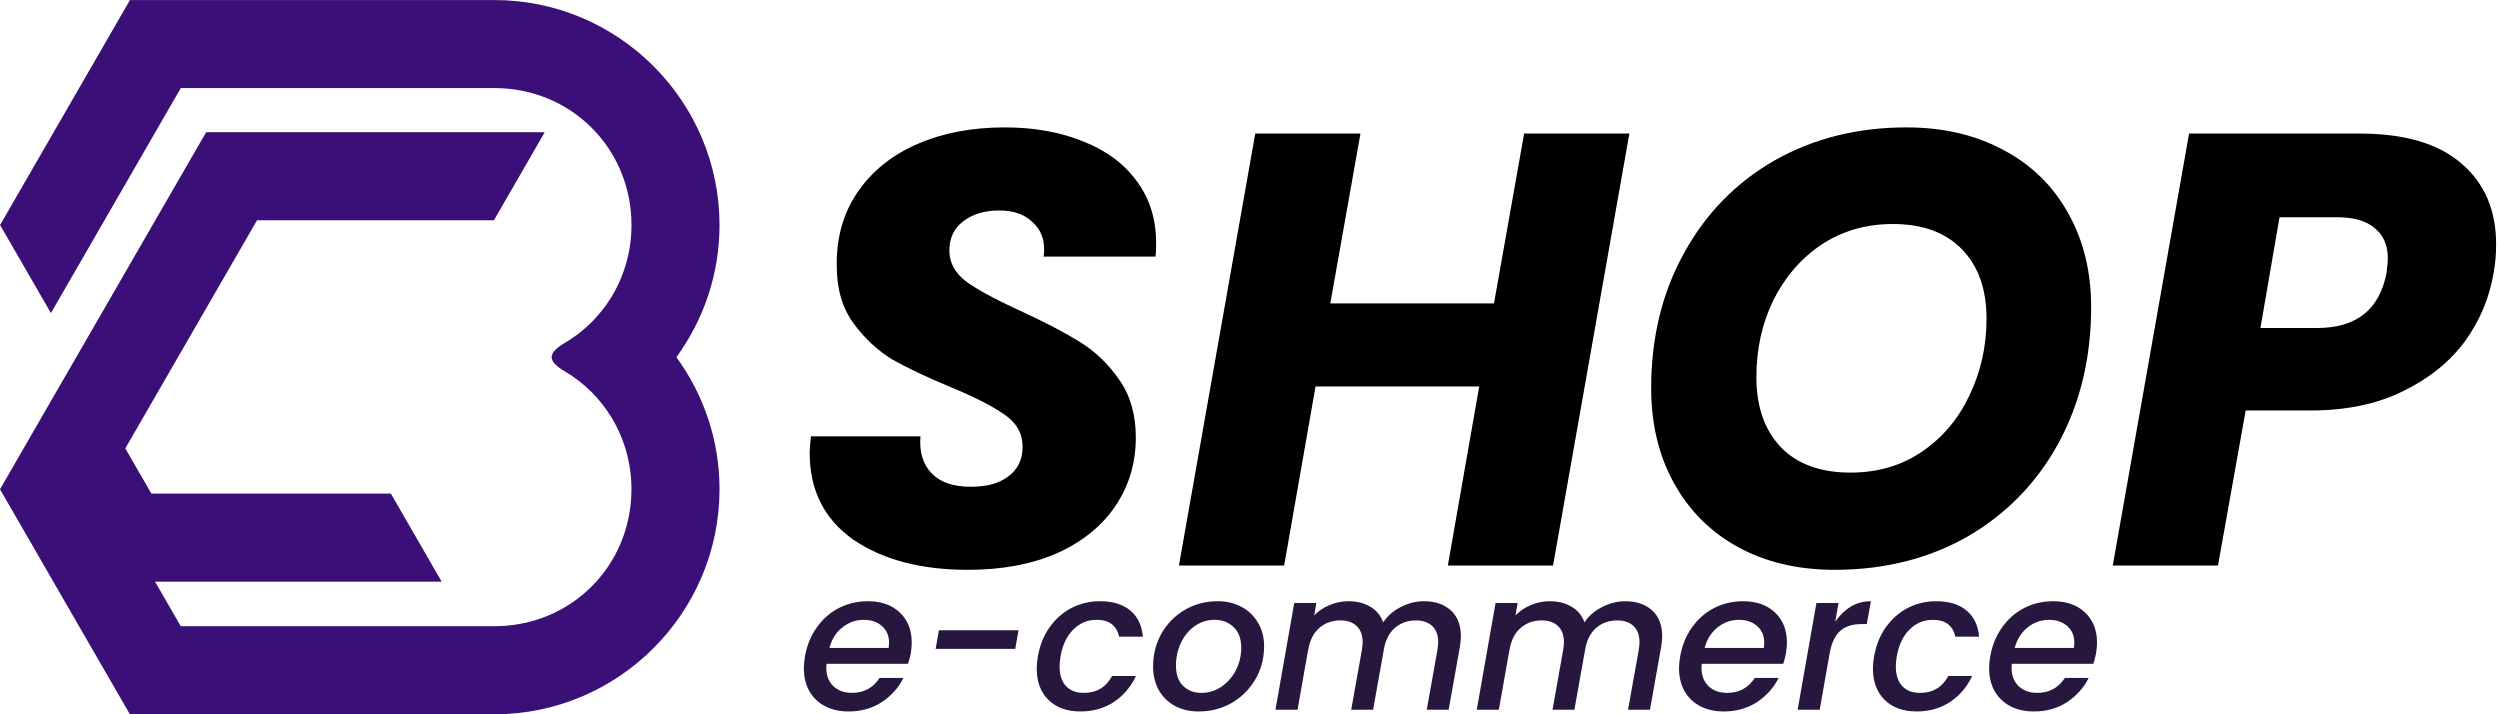 <svg width="147" height="42" viewBox="0 0 147 42" fill="none" xmlns="http://www.w3.org/2000/svg">
<path d="M7.643 0L0.005 13.23L2.994 18.409L10.631 5.179H29.072C33.583 5.179 37.131 8.727 37.131 13.233C37.131 14.797 36.696 16.243 35.949 17.468C35.27 18.579 34.331 19.504 33.209 20.165C32.18 20.772 32.18 21.228 33.209 21.835C34.331 22.496 35.27 23.421 35.946 24.532C36.694 25.757 37.129 27.2 37.129 28.767C37.129 33.273 33.58 36.821 29.07 36.821H10.629L5.98 28.77L15.113 12.952H29.043L32.032 7.773H12.122L0 28.77L7.637 42H29.07C36.357 42 42.308 36.055 42.308 28.767C42.308 25.869 41.364 23.185 39.772 21.003C41.364 18.817 42.308 16.134 42.308 13.235C42.308 5.948 36.357 0.003 29.07 0.003H7.643V0ZM5.749 23.562L2.761 28.741L5.914 34.204H25.972L22.984 29.024H8.902L5.749 23.562Z" fill="#3A1078"/>
<path d="M56.908 33.506C54.158 33.506 51.915 32.915 50.178 31.733C48.466 30.527 47.609 28.827 47.609 26.632C47.609 26.415 47.633 26.089 47.682 25.655H54.122C54.05 26.571 54.267 27.295 54.773 27.826C55.28 28.356 56.052 28.622 57.089 28.622C58.03 28.622 58.766 28.417 59.296 28.006C59.851 27.596 60.128 27.017 60.128 26.27C60.128 25.498 59.779 24.871 59.079 24.388C58.404 23.906 57.342 23.363 55.895 22.76C54.496 22.181 53.35 21.638 52.458 21.132C51.589 20.601 50.83 19.89 50.178 18.997C49.527 18.105 49.201 16.983 49.201 15.632C49.177 13.968 49.587 12.521 50.432 11.29C51.276 10.06 52.446 9.119 53.941 8.468C55.437 7.817 57.149 7.491 59.079 7.491C60.816 7.491 62.36 7.769 63.71 8.323C65.061 8.854 66.111 9.638 66.858 10.675C67.606 11.688 67.98 12.894 67.98 14.293C67.98 14.655 67.968 14.921 67.944 15.089H61.359C61.383 14.993 61.395 14.848 61.395 14.655C61.395 13.98 61.154 13.437 60.671 13.027C60.213 12.593 59.574 12.376 58.754 12.376C57.885 12.376 57.173 12.593 56.619 13.027C56.088 13.437 55.823 14.004 55.823 14.728C55.823 15.451 56.16 16.066 56.836 16.573C57.511 17.055 58.56 17.622 59.984 18.273C61.407 18.925 62.565 19.528 63.457 20.083C64.374 20.637 65.158 21.385 65.809 22.326C66.46 23.242 66.786 24.376 66.786 25.727C66.786 27.223 66.388 28.561 65.592 29.743C64.796 30.925 63.65 31.854 62.155 32.529C60.659 33.181 58.91 33.506 56.908 33.506Z" fill="black"/>
<path d="M95.807 7.853L91.32 33.253H85.133L86.978 22.724H77.354L75.508 33.253H69.321L73.808 7.853H79.995L78.222 17.839H87.847L89.619 7.853H95.807Z" fill="black"/>
<path d="M107.871 33.506C105.725 33.506 103.831 33.06 102.191 32.167C100.575 31.275 99.32 30.021 98.428 28.404C97.535 26.788 97.089 24.931 97.089 22.832C97.089 19.866 97.728 17.224 99.007 14.909C100.285 12.569 102.058 10.748 104.326 9.445C106.617 8.142 109.21 7.491 112.105 7.491C114.276 7.491 116.181 7.937 117.821 8.83C119.462 9.698 120.728 10.941 121.621 12.557C122.513 14.149 122.959 15.982 122.959 18.056C122.959 21.023 122.32 23.689 121.042 26.053C119.763 28.392 117.978 30.226 115.687 31.552C113.395 32.855 110.79 33.506 107.871 33.506ZM108.812 27.789C110.404 27.789 111.803 27.379 113.009 26.559C114.215 25.739 115.144 24.642 115.795 23.267C116.471 21.868 116.808 20.36 116.808 18.744C116.808 17.007 116.326 15.644 115.361 14.655C114.396 13.666 113.045 13.172 111.309 13.172C109.717 13.172 108.306 13.582 107.075 14.402C105.869 15.222 104.929 16.32 104.253 17.695C103.602 19.045 103.276 20.541 103.276 22.181C103.276 23.918 103.759 25.293 104.724 26.306C105.688 27.295 107.051 27.789 108.812 27.789Z" fill="black"/>
<path d="M146.627 16.03C146.386 17.502 145.819 18.852 144.927 20.083C144.034 21.289 142.816 22.266 141.272 23.013C139.753 23.761 137.956 24.135 135.881 24.135H132.046L130.418 33.253H124.231L128.717 7.853H138.74C141.393 7.853 143.395 8.444 144.746 9.626C146.097 10.784 146.772 12.364 146.772 14.366C146.772 14.969 146.724 15.524 146.627 16.03ZM136.243 19.287C138.559 19.287 139.922 18.201 140.332 16.03C140.38 15.644 140.404 15.367 140.404 15.198C140.404 14.426 140.151 13.835 139.644 13.425C139.162 12.991 138.414 12.774 137.401 12.774H134.036L132.914 19.287H136.243Z" fill="black"/>
<path d="M51.036 35.352C51.818 35.352 52.441 35.573 52.904 36.013C53.375 36.454 53.611 37.046 53.611 37.79C53.611 37.965 53.592 38.174 53.554 38.417C53.523 38.584 53.47 38.789 53.394 39.032H48.598C48.591 39.085 48.587 39.165 48.587 39.271C48.587 39.719 48.724 40.076 48.997 40.342C49.278 40.608 49.643 40.741 50.091 40.741C50.797 40.741 51.34 40.448 51.72 39.864H53.121C52.832 40.441 52.407 40.915 51.845 41.287C51.283 41.652 50.634 41.834 49.897 41.834C49.373 41.834 48.914 41.732 48.519 41.527C48.124 41.322 47.816 41.029 47.596 40.65C47.376 40.262 47.266 39.81 47.266 39.294C47.266 39.074 47.288 38.838 47.334 38.588C47.448 37.942 47.679 37.376 48.029 36.89C48.378 36.397 48.811 36.017 49.328 35.751C49.852 35.485 50.421 35.352 51.036 35.352ZM52.255 38.098C52.27 37.961 52.278 37.862 52.278 37.802C52.278 37.384 52.137 37.054 51.856 36.811C51.583 36.568 51.226 36.446 50.786 36.446C50.322 36.446 49.905 36.594 49.532 36.89C49.16 37.187 48.906 37.589 48.769 38.098H52.255Z" fill="#27173F"/>
<path d="M59.889 37.061L59.696 38.155H55.014L55.208 37.061H59.889Z" fill="#27173F"/>
<path d="M61.028 38.588C61.142 37.942 61.37 37.376 61.712 36.89C62.061 36.397 62.49 36.017 62.999 35.751C63.515 35.485 64.073 35.352 64.673 35.352C65.433 35.352 66.029 35.535 66.462 35.899C66.895 36.256 67.141 36.769 67.202 37.437H65.801C65.74 37.126 65.6 36.883 65.38 36.708C65.159 36.533 64.859 36.446 64.48 36.446C63.948 36.446 63.492 36.636 63.113 37.016C62.733 37.388 62.482 37.912 62.361 38.588C62.323 38.831 62.304 39.028 62.304 39.18C62.304 39.681 62.429 40.069 62.68 40.342C62.93 40.608 63.28 40.741 63.728 40.741C64.48 40.741 65.034 40.41 65.391 39.75H66.792C66.496 40.388 66.063 40.896 65.493 41.276C64.931 41.648 64.278 41.834 63.534 41.834C62.744 41.834 62.118 41.61 61.655 41.162C61.191 40.706 60.96 40.091 60.96 39.317C60.96 39.081 60.983 38.838 61.028 38.588Z" fill="#27173F"/>
<path d="M70.478 41.834C69.947 41.834 69.48 41.724 69.077 41.504C68.675 41.284 68.36 40.972 68.132 40.57C67.912 40.167 67.802 39.708 67.802 39.191C67.802 38.485 67.965 37.84 68.291 37.255C68.626 36.67 69.081 36.207 69.658 35.865C70.243 35.523 70.892 35.352 71.606 35.352C72.138 35.352 72.609 35.467 73.019 35.694C73.429 35.914 73.748 36.226 73.976 36.628C74.211 37.023 74.329 37.483 74.329 38.007C74.329 38.713 74.158 39.358 73.816 39.943C73.474 40.528 73.011 40.991 72.426 41.333C71.842 41.667 71.192 41.834 70.478 41.834ZM70.638 40.741C71.071 40.741 71.466 40.619 71.823 40.376C72.187 40.126 72.472 39.799 72.677 39.397C72.882 38.986 72.985 38.55 72.985 38.087C72.985 37.562 72.837 37.16 72.54 36.879C72.244 36.59 71.872 36.446 71.424 36.446C70.984 36.446 70.589 36.571 70.239 36.822C69.897 37.065 69.628 37.395 69.43 37.813C69.241 38.223 69.146 38.664 69.146 39.135C69.146 39.643 69.282 40.038 69.556 40.319C69.837 40.6 70.198 40.741 70.638 40.741Z" fill="#27173F"/>
<path d="M83.723 35.352C84.384 35.352 84.912 35.531 85.306 35.888C85.701 36.245 85.899 36.75 85.899 37.403C85.899 37.578 85.88 37.786 85.842 38.029L85.181 41.732H83.894L84.52 38.223C84.551 38.011 84.566 37.859 84.566 37.767C84.566 37.35 84.448 37.031 84.213 36.811C83.985 36.59 83.666 36.48 83.256 36.48C82.763 36.48 82.345 36.632 82.003 36.936C81.669 37.232 81.456 37.661 81.365 38.223L80.739 41.732H79.451L80.078 38.223C80.108 38.011 80.124 37.859 80.124 37.767C80.124 37.35 80.006 37.031 79.77 36.811C79.543 36.59 79.224 36.48 78.814 36.48C78.32 36.48 77.902 36.632 77.56 36.936C77.226 37.232 77.014 37.661 76.922 38.223V38.189L76.296 41.732H74.997L76.102 35.455H77.401L77.276 36.184C77.526 35.926 77.826 35.725 78.175 35.58C78.532 35.428 78.901 35.352 79.281 35.352C79.782 35.352 80.211 35.459 80.568 35.672C80.932 35.884 81.187 36.192 81.331 36.594C81.582 36.215 81.927 35.914 82.368 35.694C82.808 35.467 83.26 35.352 83.723 35.352Z" fill="#27173F"/>
<path d="M95.559 35.352C96.22 35.352 96.748 35.531 97.143 35.888C97.538 36.245 97.735 36.75 97.735 37.403C97.735 37.578 97.716 37.786 97.678 38.029L97.018 41.732H95.73L96.357 38.223C96.387 38.011 96.402 37.859 96.402 37.767C96.402 37.35 96.285 37.031 96.049 36.811C95.822 36.59 95.502 36.48 95.092 36.48C94.599 36.48 94.181 36.632 93.839 36.936C93.505 37.232 93.293 37.661 93.201 38.223L92.575 41.732H91.288L91.914 38.223C91.945 38.011 91.96 37.859 91.96 37.767C91.96 37.35 91.842 37.031 91.607 36.811C91.379 36.59 91.06 36.48 90.65 36.48C90.156 36.48 89.739 36.632 89.397 36.936C89.063 37.232 88.85 37.661 88.759 38.223V38.189L88.132 41.732H86.834L87.939 35.455H89.237L89.112 36.184C89.363 35.926 89.662 35.725 90.012 35.58C90.369 35.428 90.737 35.352 91.117 35.352C91.618 35.352 92.047 35.459 92.404 35.672C92.769 35.884 93.023 36.192 93.167 36.594C93.418 36.215 93.763 35.914 94.204 35.694C94.644 35.467 95.096 35.352 95.559 35.352Z" fill="#27173F"/>
<path d="M102.498 35.352C103.28 35.352 103.902 35.573 104.366 36.013C104.837 36.454 105.072 37.046 105.072 37.79C105.072 37.965 105.053 38.174 105.015 38.417C104.985 38.584 104.931 38.789 104.856 39.032H100.06C100.052 39.085 100.048 39.165 100.048 39.271C100.048 39.719 100.185 40.076 100.458 40.342C100.739 40.608 101.104 40.741 101.552 40.741C102.258 40.741 102.801 40.448 103.181 39.864H104.582C104.294 40.441 103.868 40.915 103.306 41.287C102.744 41.652 102.095 41.834 101.358 41.834C100.834 41.834 100.375 41.732 99.98 41.527C99.585 41.322 99.278 41.029 99.057 40.65C98.837 40.262 98.727 39.81 98.727 39.294C98.727 39.074 98.75 38.838 98.795 38.588C98.909 37.942 99.141 37.376 99.49 36.89C99.84 36.397 100.272 36.017 100.789 35.751C101.313 35.485 101.882 35.352 102.498 35.352ZM103.716 38.098C103.732 37.961 103.739 37.862 103.739 37.802C103.739 37.384 103.599 37.054 103.318 36.811C103.044 36.568 102.687 36.446 102.247 36.446C101.784 36.446 101.366 36.594 100.994 36.89C100.622 37.187 100.367 37.589 100.231 38.098H103.716Z" fill="#27173F"/>
<path d="M107.911 36.56C108.169 36.18 108.473 35.884 108.822 35.672C109.179 35.459 109.574 35.352 110.007 35.352L109.767 36.697H109.437C108.936 36.697 108.533 36.822 108.23 37.073C107.926 37.323 107.713 37.756 107.592 38.371L106.999 41.732H105.701L106.806 35.455H108.104L107.911 36.56Z" fill="#27173F"/>
<path d="M110.198 38.588C110.312 37.942 110.54 37.376 110.881 36.89C111.231 36.397 111.66 36.017 112.169 35.751C112.685 35.485 113.243 35.352 113.843 35.352C114.602 35.352 115.199 35.535 115.632 35.899C116.064 36.256 116.311 36.769 116.372 37.437H114.971C114.91 37.126 114.77 36.883 114.549 36.708C114.329 36.533 114.029 36.446 113.649 36.446C113.118 36.446 112.662 36.636 112.282 37.016C111.903 37.388 111.652 37.912 111.531 38.588C111.493 38.831 111.474 39.028 111.474 39.18C111.474 39.681 111.599 40.069 111.85 40.342C112.1 40.608 112.45 40.741 112.898 40.741C113.649 40.741 114.204 40.41 114.561 39.75H115.962C115.666 40.388 115.233 40.896 114.663 41.276C114.101 41.648 113.448 41.834 112.704 41.834C111.914 41.834 111.288 41.61 110.824 41.162C110.361 40.706 110.129 40.091 110.129 39.317C110.129 39.081 110.152 38.838 110.198 38.588Z" fill="#27173F"/>
<path d="M120.73 35.352C121.513 35.352 122.135 35.573 122.599 36.013C123.069 36.454 123.305 37.046 123.305 37.79C123.305 37.965 123.286 38.174 123.248 38.417C123.217 38.584 123.164 38.789 123.088 39.032H118.293C118.285 39.085 118.281 39.165 118.281 39.271C118.281 39.719 118.418 40.076 118.691 40.342C118.972 40.608 119.337 40.741 119.785 40.741C120.491 40.741 121.034 40.448 121.414 39.864H122.815C122.526 40.441 122.101 40.915 121.539 41.287C120.977 41.652 120.328 41.834 119.591 41.834C119.067 41.834 118.608 41.732 118.213 41.527C117.818 41.322 117.51 41.029 117.29 40.65C117.07 40.262 116.96 39.81 116.96 39.294C116.96 39.074 116.983 38.838 117.028 38.588C117.142 37.942 117.374 37.376 117.723 36.89C118.072 36.397 118.505 36.017 119.022 35.751C119.546 35.485 120.115 35.352 120.73 35.352ZM121.949 38.098C121.964 37.961 121.972 37.862 121.972 37.802C121.972 37.384 121.832 37.054 121.551 36.811C121.277 36.568 120.92 36.446 120.48 36.446C120.017 36.446 119.599 36.594 119.227 36.89C118.855 37.187 118.6 37.589 118.464 38.098H121.949Z" fill="#27173F"/>
</svg>
